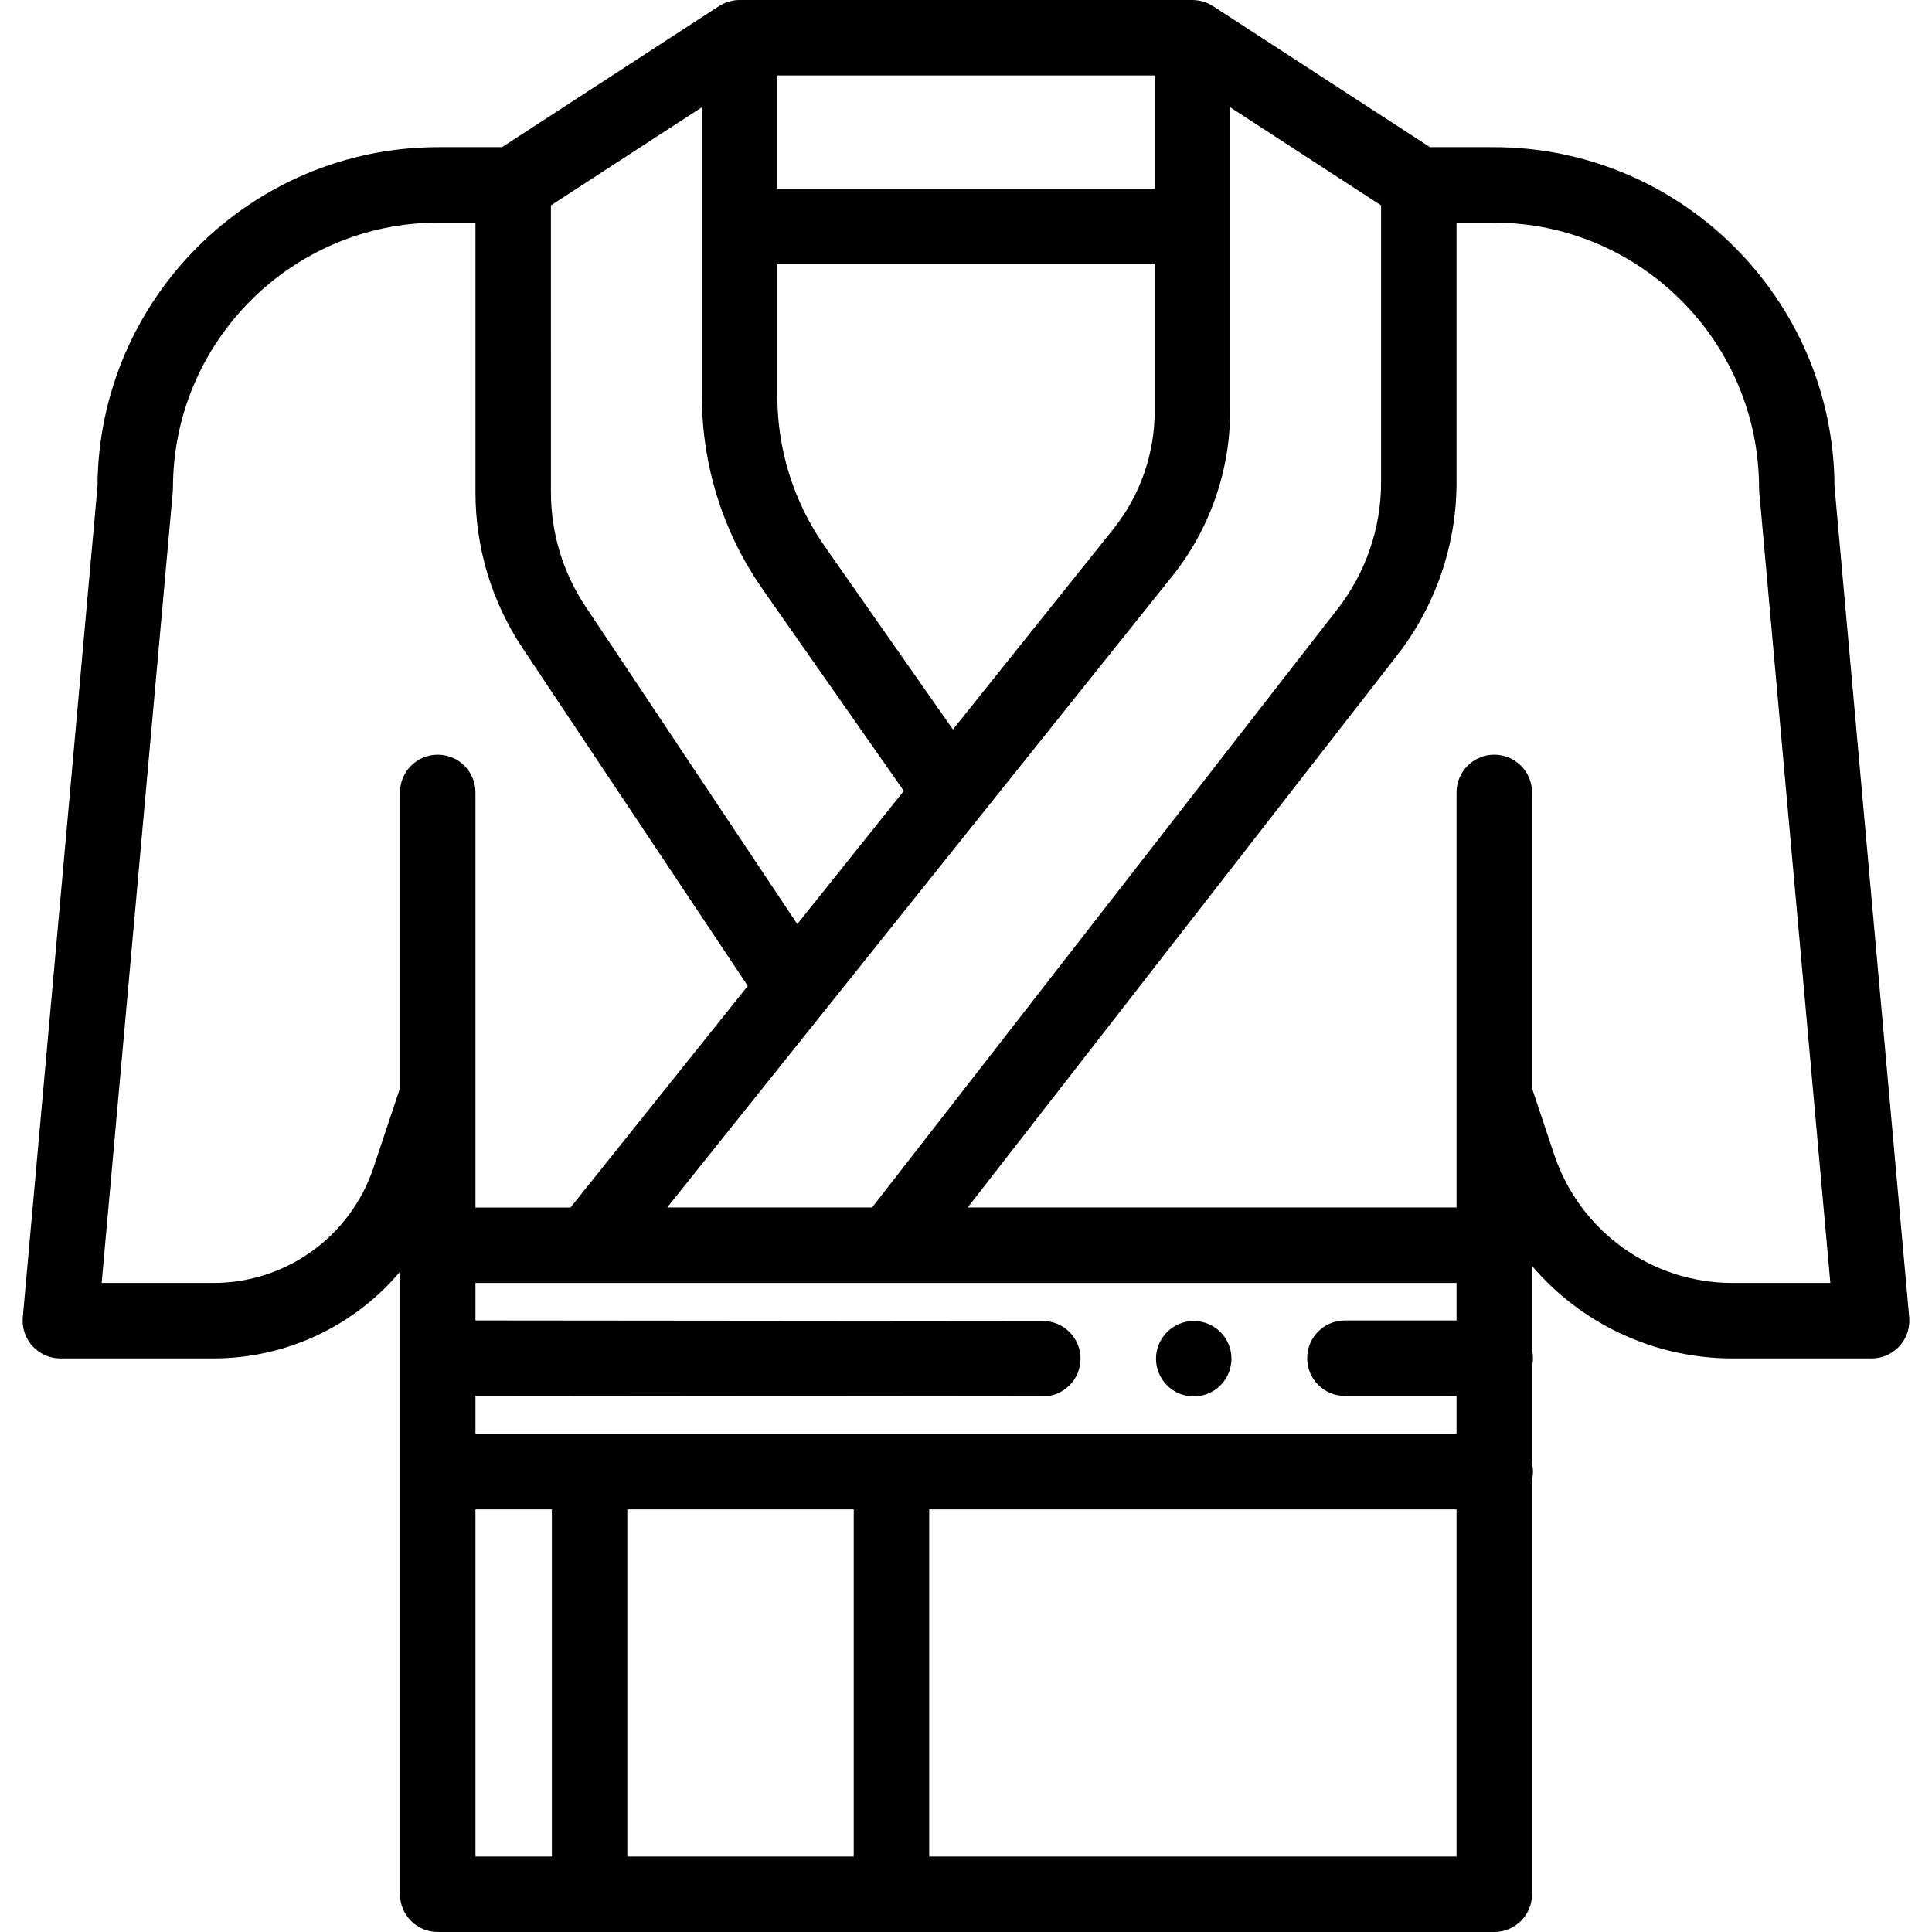<svg height="512pt" viewBox="-6 0 512 512" width="512pt" xmlns="http://www.w3.org/2000/svg"><path d="m499.961 349.105-19.797-220.238c-.25-49.594-40.676-89.867-90.328-89.867h-16.871l-57.516-37.383c-.039-.027-.082-.047-.121-.07-.301-.188-.609-.359-.93-.52-.086-.039-.168-.082-.254-.121-.73-.336-1.508-.582-2.324-.734-.102-.02-.207-.031-.312-.047-.293-.043-.59-.074-.891-.094-.125-.008-.254-.016-.383-.02-.078 0-.152-.012-.234-.012h-120c-.441 0-.875.039-1.301.094-.102.012-.203.031-.305.047-.391.062-.773.145-1.145.254-.039.008-.082.016-.121.027-.422.129-.832.285-1.23.465-.07.031-.141.066-.211.102-.352.168-.695.359-1.027.566-.035.023-.074.039-.109.062l-57.516 37.383h-16.871c-49.652 0-90.078 40.273-90.328 89.867l-19.797 220.238c-.25 2.797.687 5.57 2.578 7.641 1.895 2.074 4.574 3.254 7.383 3.254h40.531c19.504 0 37.426-8.691 49.469-22.957v164.957c0 5.523 4.477 10 10 10h280c5.523 0 10-4.477 10-10v-109.805c.16-.707.25-1.438.25-2.195s-.09-1.488-.25-2.195v-25.684c.16-.707.25-1.441.25-2.199s-.09-1.488-.25-2.195v-22.234c12.996 15.238 32.234 24.508 53.16 24.508h36.84c2.809 0 5.484-1.18 7.383-3.254 1.895-2.07 2.828-4.844 2.578-7.641zm-119.961.824-29.594.012c-5.523 0-10 4.48-9.996 10.004 0 5.52 4.48 9.996 10 9.996h.004l29.586-.012v10.07h-260v-10.066l150.34.141h.008c5.52 0 9.996-4.469 10-9.988.008-5.523-4.465-10.008-9.988-10.012l-150.359-.141v-9.934h109.98.012.012 149.996zm-159.75 50.07v92h-60v-92zm-49.441-80 41.441-51.805c.055-.062.105-.129.156-.191l41.504-51.883s.004-.004.004-.004l50.785-63.48c9.867-12.332 15.301-27.824 15.301-43.625v-80.586l40 26v73.465c0 12.043-4.074 23.91-11.473 33.422l-123.418 158.688zm-30.809-265.574 40-26v76.465c0 18.484 5.605 36.262 16.207 51.414l37.309 53.297-28.234 35.289-56.109-84.156c-6-9.004-9.172-19.484-9.172-30.305zm106.535 138.898-33.941-48.488c-8.238-11.773-12.594-25.586-12.594-39.945v-34.891h100v39.012c0 11.273-3.875 22.332-10.918 31.133zm53.465-143.324h-100v-30h100zm-207.004 259.395c-6.102 18.305-23.168 30.605-42.465 30.605h-29.594l18.859-209.773c.023-.297.039-.598.039-.898 0-38.777 31.551-70.328 70.328-70.328h9.836v71.43c0 14.781 4.332 29.098 12.531 41.398l59.641 89.449-46.98 58.723h-25.191v-29.789c0-.016 0-.027 0-.039v-80.172c0-5.523-4.477-10-10-10s-10 4.477-10 10v78.379zm27.004 90.605h20.25v92h-20.25zm120.25 92v-92h139.75v92zm212.91-152c-21.504 0-40.52-13.707-47.32-34.105l-5.84-17.516v-78.379c0-5.523-4.477-10-10-10s-10 4.477-10 10v80.176.035 29.789h-129.555l113.867-146.41c10.117-13 15.688-29.23 15.688-45.699v-68.891h9.836c38.777 0 70.328 31.551 70.328 70.328 0 .301.016.602.043.898l18.855 209.773zm0 0"/><path d="m301.121 363.898c.25.602.551 1.18.918 1.73.359.543.781 1.062 1.242 1.52.457.461.969.883 1.52 1.242.539.359 1.121.668 1.719.918.609.25 1.242.441 1.871.57.648.133 1.309.191 1.961.191.648 0 1.309-.059 1.949-.191.641-.129 1.27-.32 1.871-.57.609-.25 1.188-.559 1.727-.918.551-.359 1.062-.781 1.523-1.242.457-.457.879-.977 1.238-1.52.359-.551.672-1.129.922-1.73.25-.598.449-1.227.566-1.867.133-.652.203-1.301.203-1.953 0-2.637-1.07-5.219-2.93-7.066-.461-.473-.973-.883-1.523-1.25-.539-.363-1.117-.672-1.727-.922-.602-.25-1.23-.441-1.871-.57-1.289-.258-2.621-.258-3.91 0-.629.129-1.262.32-1.871.57-.598.25-1.18.559-1.719.922-.551.367-1.062.777-1.52 1.25-1.859 1.848-2.93 4.43-2.93 7.066 0 .652.07 1.301.188 1.953.133.641.332 1.27.582 1.867zm0 0"/></svg>